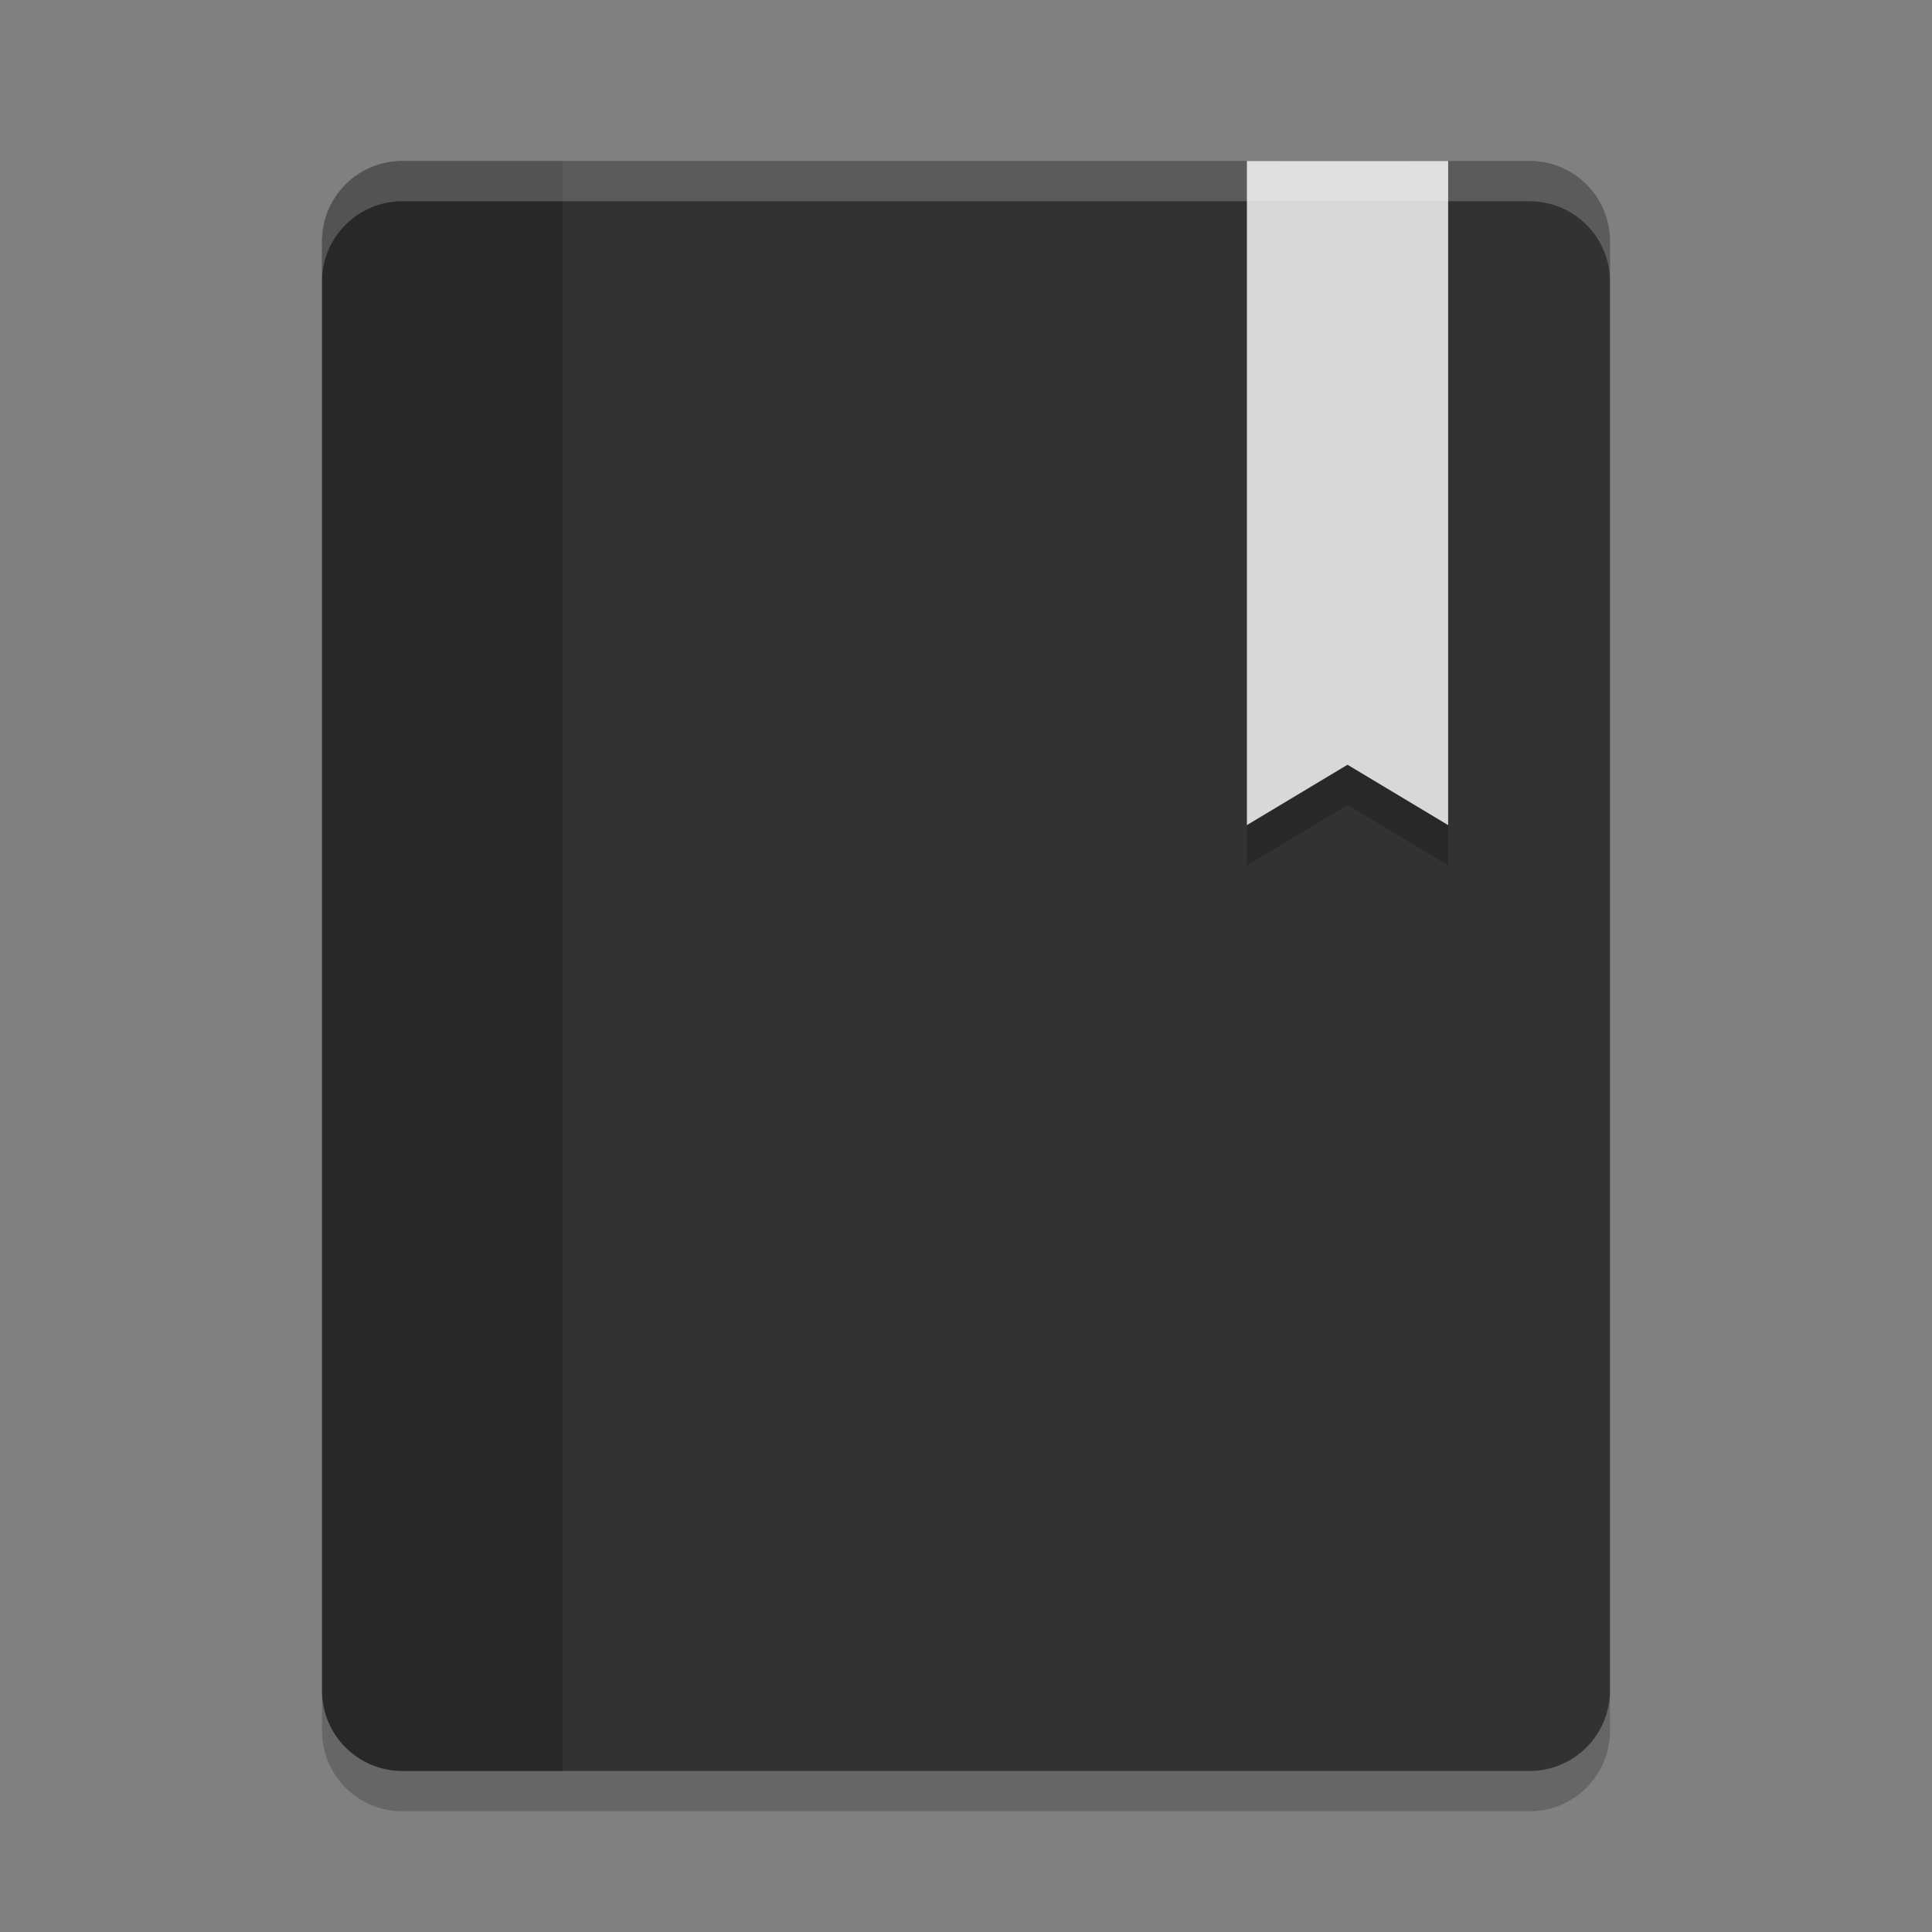 <svg xmlns="http://www.w3.org/2000/svg" width="48" height="48" version="1.1" viewBox="0 0 48 48">
 <rect x="0" y="0" width="48" height="48" fill="#808080" stroke="none"/>
 <path fill="#323232" d="m10 4c-1.108 0-2 0.892-2 2v36c0 1.108 0.892 2 2 2h28c1.108 0 2-0.892 2-2v-36c0-1.108-0.892-2-2-2h-28z"/>
 <path opacity=".2" d="m10 4c-1.108 0-2 0.892-2 2v36c0 1.108 0.892 2 2 2h3.978v-40h-3.978z"/>
 <path opacity=".2" d="m31.979 4c-1 0-1 1-1 1v16.5l2.5-1.5 2.5 1.5v-16.5c0-1-1-1-1-1z"/>
 <path fill="#d8d8d8" d="m30.979 4v16.5l2.5-1.5 2.5 1.5v-16.5h-5z"/>
 <path fill="#fff" opacity=".2" d="m10 4c-1.108 0-2 0.892-2 2v1c0-1.108 0.892-2 2-2h28c1.108 0 2 0.892 2 2v-1c0-1.108-0.892-2-2-2h-28z"/>
 <path opacity=".2" d="m8 42v1c0 1.108 0.892 2 2 2h28c1.108 0 2-0.892 2-2v-1c0 1.108-0.892 2-2 2h-28c-1.108 0-2-0.892-2-2z"/>
</svg>
